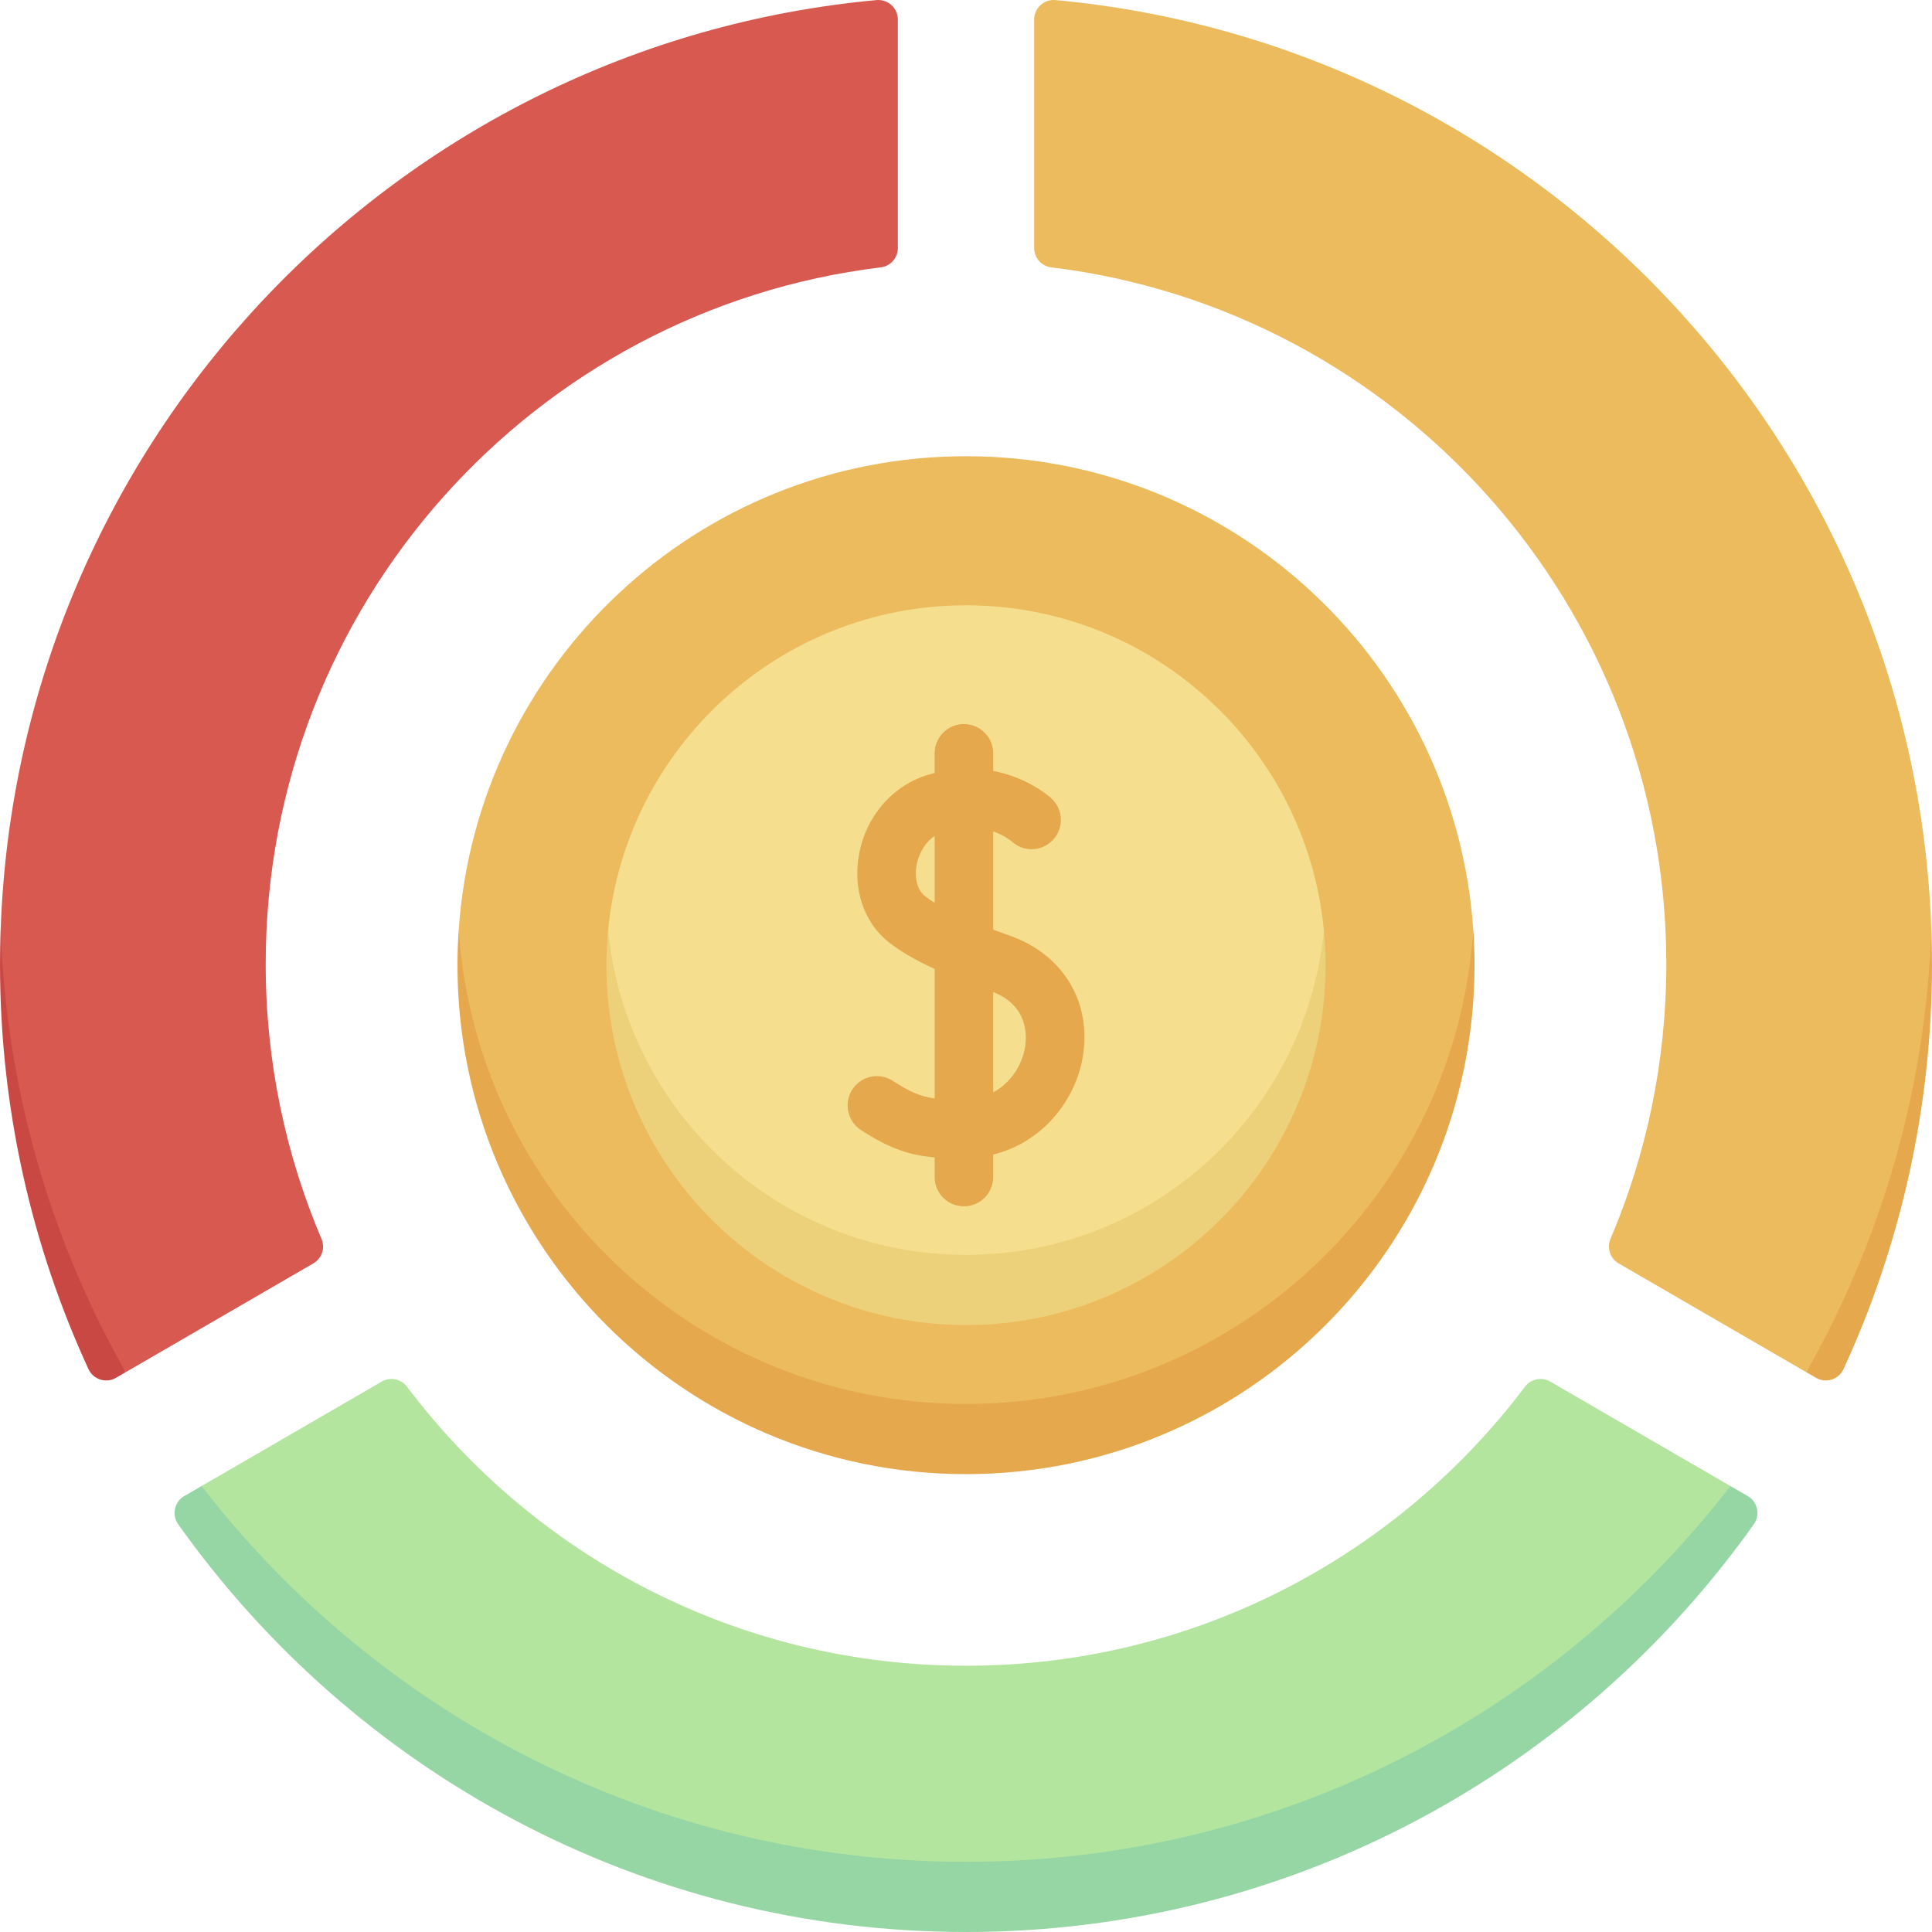 <svg id="Layer_1" enable-background="new 0 0 512 512" height="512" viewBox="0 0 512 512" width="512" xmlns="http://www.w3.org/2000/svg"><g><g><path d="m121.56 246.484c0 77.93 63.135 134.581 134.44 134.581s134.439-57.403 134.439-134.581c-4.774-70.153-63.135-125.58-134.44-125.58-71.303 0-129.665 55.427-134.439 125.58z" fill="#ecbb5d"/><path d="m232.289.022c-127.28 11.716-227.576 116.789-232.111 246.285-.178 30.515 7.372 67.868 17.867 94.386l15.27 22.949 49.731-28.83c2.253-1.306 3.179-4.085 2.159-6.483-9.52-22.378-14.793-47.005-14.793-72.868 0-95.052 71.159-173.44 163.004-184.607 2.583-.314 4.52-2.515 4.52-5.119v-60.562c0-3.044-2.618-5.429-5.647-5.151z" fill="#d75950"/><path d="m53.411 393.817c42.355 68.238 120.148 108.587 202.589 108.587 82.44 0 165.051-43.799 202.589-108.586l-47.751-27.682c-2.249-1.304-5.121-.734-6.687 1.343-33.879 44.925-87.629 73.961-148.151 73.961-60.523 0-114.273-29.037-148.151-73.962-1.566-2.077-4.438-2.647-6.687-1.343z" fill="#b3e59f"/><path d="m.179 246.307c-.107 3.039-.179 6.088-.179 9.154 0 38.337 8.402 74.703 23.446 107.368 1.274 2.766 4.651 3.838 7.284 2.311l2.584-1.498c-19.789-34.834-31.646-74.763-33.135-117.335z" fill="#ca4844"/><path d="m256 493.404c-82.441 0-155.768-39.012-202.589-99.587l-4.571 2.65c-2.636 1.528-3.381 4.995-1.617 7.48 46.395 65.392 122.613 108.053 208.777 108.053s162.381-42.661 208.777-108.052c1.764-2.486 1.019-5.953-1.617-7.48l-4.571-2.65c-46.822 60.574-120.148 99.586-202.589 99.586z" fill="#95d6a4"/><path d="m279.712.022c127.279 11.716 227.576 116.789 232.11 246.284.179 30.516-7.371 67.868-17.866 94.386l-15.27 22.949-49.731-28.83c-2.253-1.306-3.179-4.085-2.159-6.483 9.52-22.378 14.793-47.005 14.793-72.868 0-95.052-71.159-173.44-163.004-184.607-2.583-.314-4.52-2.515-4.52-5.119l-.001-60.562c0-3.043 2.618-5.428 5.648-5.15z" fill="#ecbb5d"/><path d="m511.822 246.307c.107 3.04.179 6.088.179 9.154 0 38.337-8.402 74.703-23.446 107.368-1.274 2.766-4.651 3.838-7.284 2.311l-2.584-1.498c19.789-34.834 31.646-74.763 33.135-117.335z" fill="#e5a84c"/><path d="m256 372.065c-71.305 0-129.666-55.427-134.44-125.581-.209 3.073-.325 6.172-.325 9.298 0 74.492 60.336 134.879 134.765 134.879 74.428 0 134.764-60.387 134.764-134.879 0-3.126-.115-6.225-.325-9.298-4.773 70.154-63.134 125.581-134.439 125.581z" fill="#e5a84c"/><path d="m256 341.56c49.494 0 94.841-42.74 94.841-95.075-4.67-48.31-45.347-86.076-94.841-86.076s-90.17 37.766-94.841 86.076c0 55.601 45.348 95.075 94.841 95.075z" fill="#f5de8e"/><path d="m256 332.56c-49.494 0-90.17-37.766-94.841-86.075-.296 3.06-.452 6.161-.452 9.298 0 52.674 42.664 95.374 95.293 95.374s95.293-42.7 95.293-95.374c0-3.137-.156-6.238-.452-9.298-4.671 48.309-45.347 86.075-94.841 86.075z" fill="#edd17a"/></g><g><path d="m236.632 286.453c-3.586-2.348-8.391-1.341-10.738 2.247-2.345 3.588-1.34 8.4 2.245 10.747 7.645 5.005 13.016 6.725 19.55 7.262v5.213c0 4.288 3.472 7.764 7.757 7.764s7.757-3.476 7.757-7.764v-5.945c13.318-3.293 21.858-14.638 23.737-25.826 2.442-14.537-5.144-27.172-19.327-32.19-1.451-.513-2.93-1.047-4.41-1.598v-26.038c3.057 1.085 4.833 2.595 4.976 2.72 1.376 1.245 3.2 2.001 5.201 2.001 4.284 0 7.757-3.476 7.757-7.764 0-2.266-.972-4.304-2.519-5.724-.036-.033-.142-.128-.289-.253-.007-.006-.014-.013-.022-.019-1.326-1.132-6.751-5.387-15.105-6.991v-4.651c0-4.288-3.473-7.764-7.757-7.764s-7.757 3.476-7.757 7.764v5.195c-.554.141-1.112.294-1.677.464-9.406 2.836-16.43 10.874-18.333 20.979-1.744 9.265 1.255 18.227 7.83 23.388 3.154 2.476 7.005 4.745 12.18 7.109v34.313c-3.788-.5-6.621-1.735-11.056-4.639zm26.572-23.564c9.203 3.666 8.982 11.447 8.438 14.687-.763 4.54-3.622 9.33-8.438 11.909zm-18.119-25.437c-1.97-1.546-2.817-4.802-2.159-8.295.499-2.65 2.002-5.729 4.764-7.636v17.733c-.944-.589-1.824-1.188-2.605-1.802z" fill="#e5a84c"/></g></g></svg>